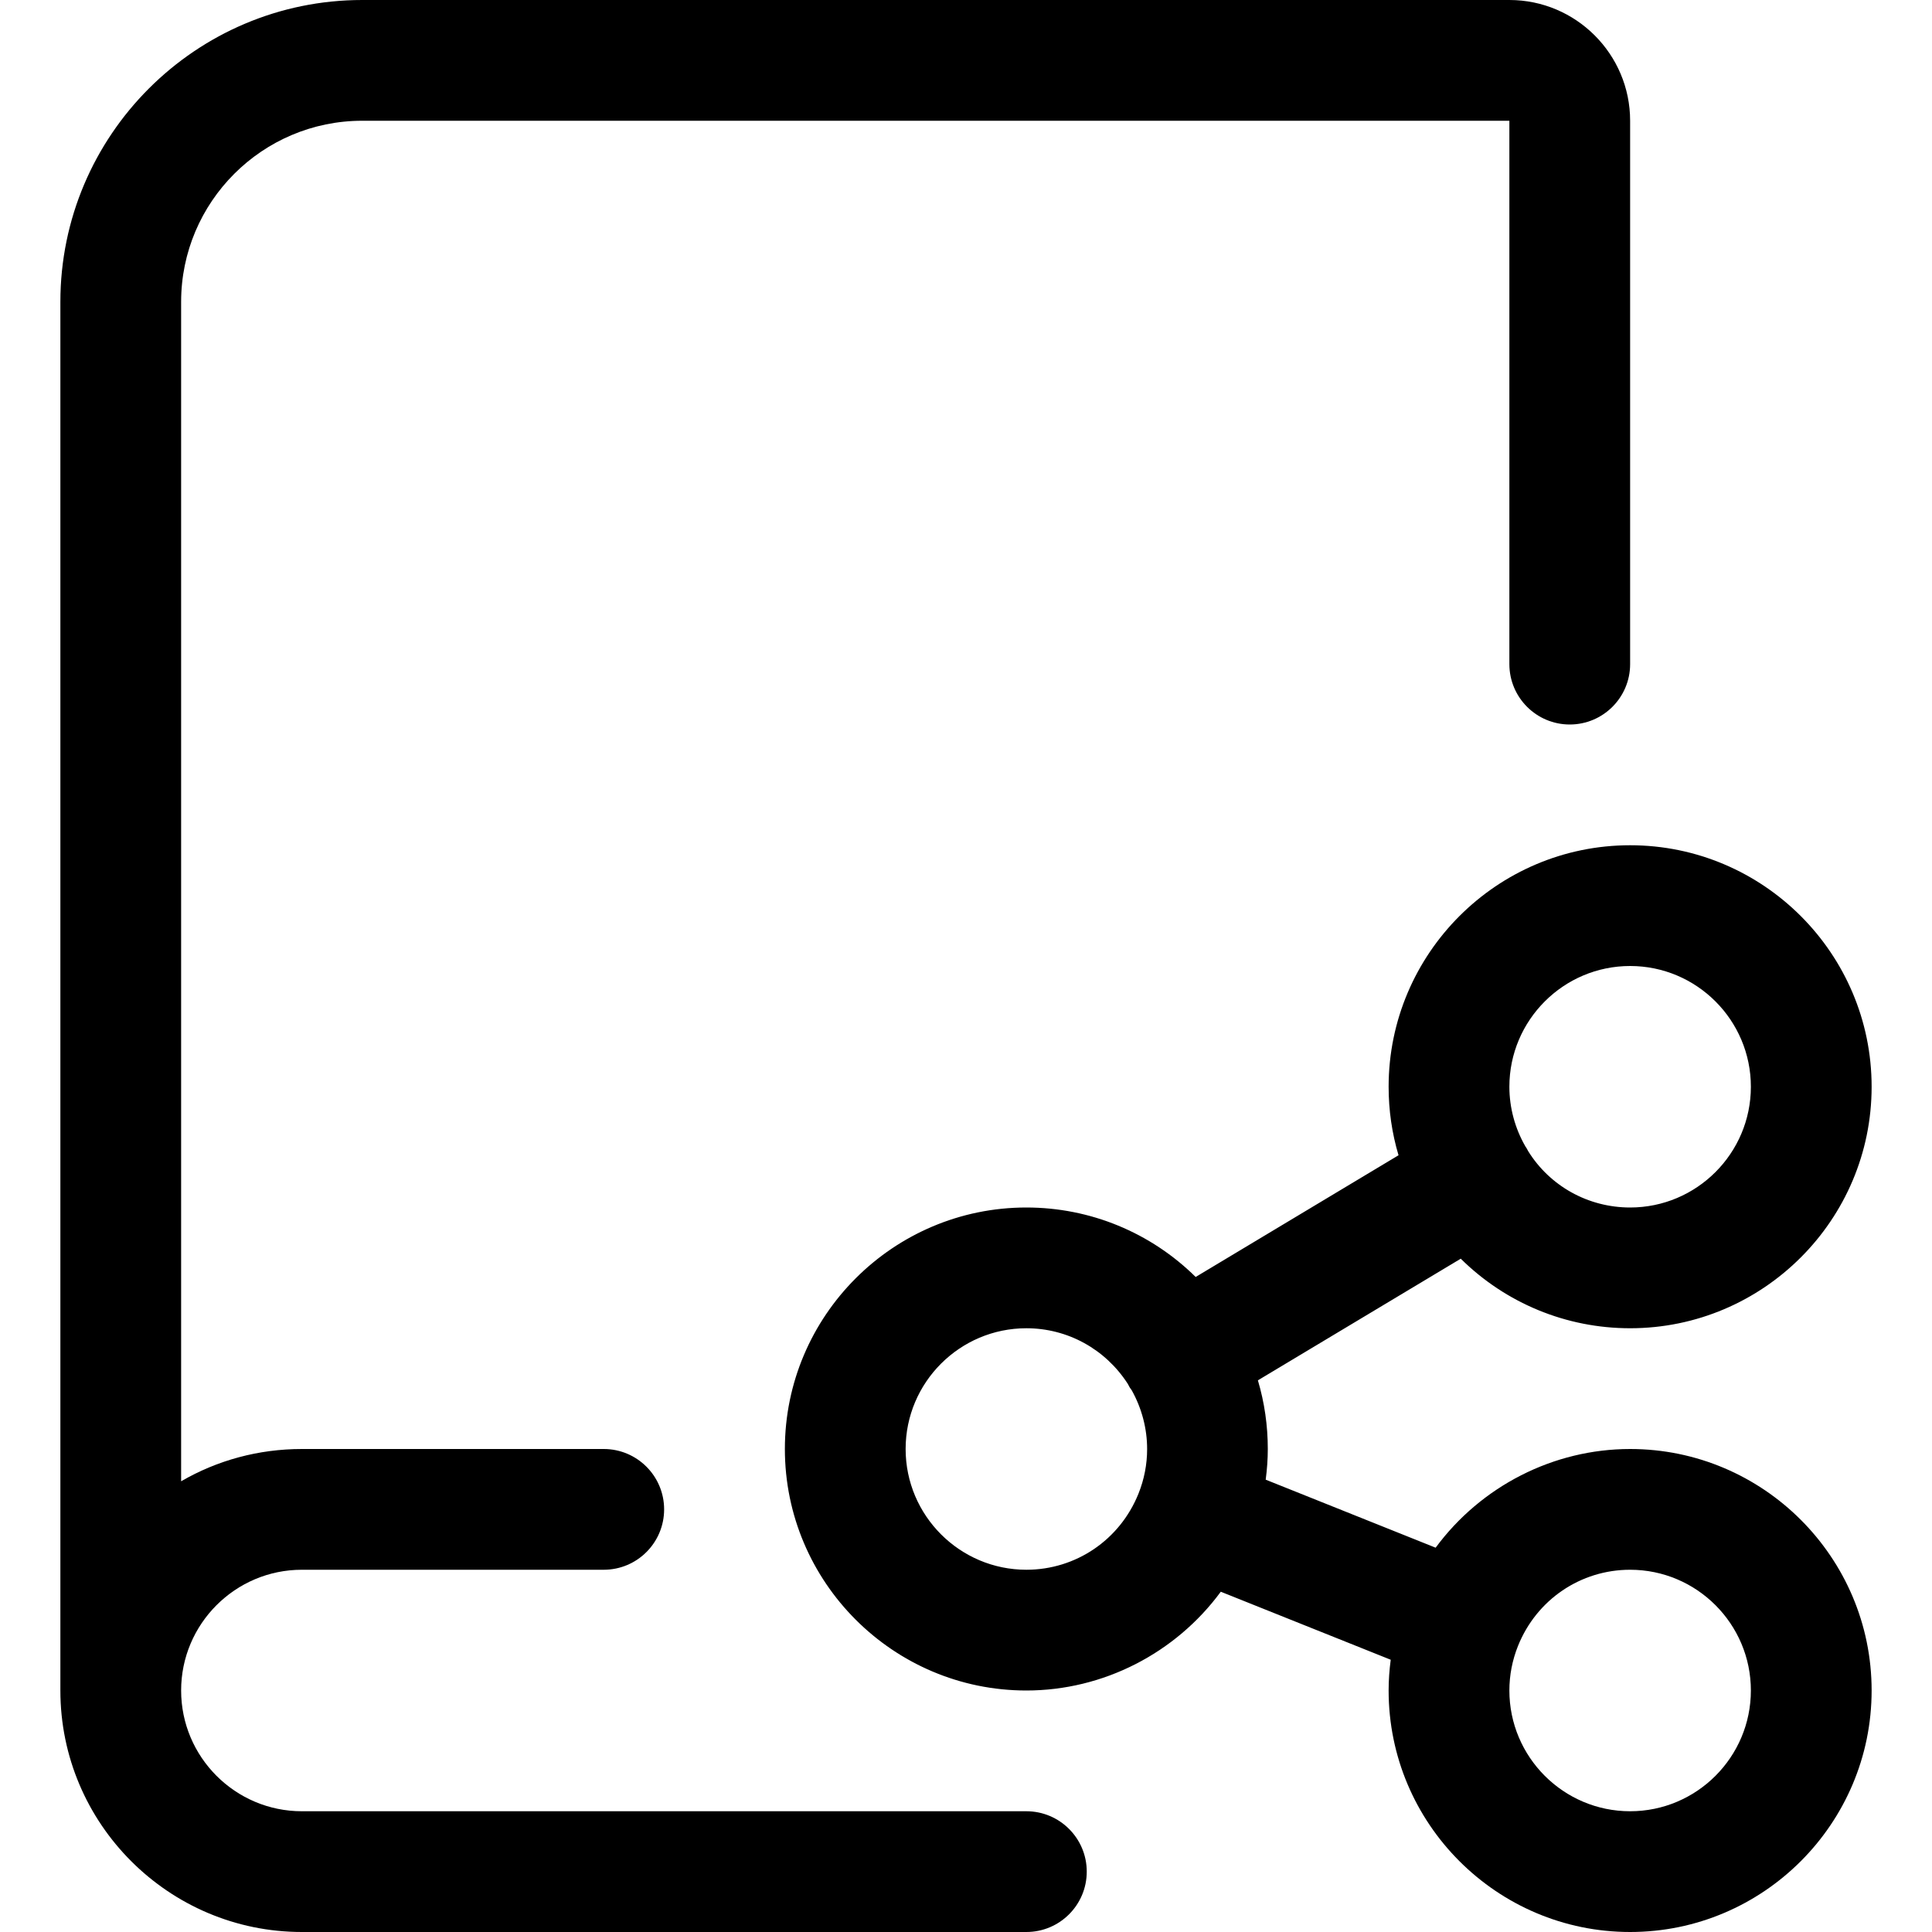 <?xml version="1.0" encoding="utf-8"?>
<!-- Generator: Adobe Illustrator 22.1.0, SVG Export Plug-In . SVG Version: 6.00 Build 0)  -->
<svg version="1.1" id="Layer_1" xmlns="http://www.w3.org/2000/svg" xmlns:xlink="http://www.w3.org/1999/xlink" x="0px" y="0px"
	 viewBox="0 0 24 24" style="enable-background:new 0 0 24 24;" xml:space="preserve">
<title>book-share</title>
<g>
	<path d="M3.75,24c-1.654,0-3-1.346-3-3V3.75C0.75,1.682,2.432,0,4.5,0h14.25c0.827,0,1.5,0.673,1.5,1.5v6.75
		C20.25,8.664,19.914,9,19.5,9s-0.75-0.336-0.75-0.75V1.5H4.5c-1.241,0-2.25,1.009-2.25,2.25v14.651C2.701,18.139,3.214,18,3.75,18
		H7.5c0.414,0,0.75,0.336,0.75,0.75S7.914,19.5,7.5,19.5H3.75c-0.827,0-1.5,0.673-1.5,1.5s0.673,1.5,1.5,1.5h9
		c0.414,0,0.75,0.336,0.75,0.75S13.164,24,12.75,24H3.75z"/>
	<path d="M20.25,24c-1.654,0-3-1.346-3-3c0-0.125,0.009-0.253,0.026-0.382l-2.111-0.845C14.603,20.537,13.704,21,12.75,21
		c-1.654,0-3-1.346-3-3s1.346-3,3-3c0.793,0,1.544,0.311,2.103,0.863l2.52-1.512c-0.082-0.275-0.123-0.561-0.123-0.851
		c0-1.654,1.346-3,3-3s3,1.346,3,3c0,1.654-1.346,3-3,3c-0.794,0-1.544-0.311-2.104-0.864l-2.52,1.511
		c0.082,0.276,0.123,0.561,0.123,0.852c0,0.125-0.009,0.253-0.026,0.382l2.111,0.845C18.397,18.463,19.296,18,20.25,18
		c1.654,0,3,1.346,3,3S21.904,24,20.25,24z M20.25,19.5c-0.615,0-1.161,0.371-1.392,0.944C18.786,20.623,18.75,20.81,18.75,21
		c0,0.827,0.673,1.5,1.5,1.5s1.5-0.673,1.5-1.5S21.077,19.5,20.25,19.5z M12.75,16.5c-0.827,0-1.5,0.673-1.5,1.5s0.673,1.5,1.5,1.5
		c0.615,0,1.161-0.371,1.392-0.944C14.214,18.377,14.25,18.19,14.25,18c0-0.253-0.066-0.505-0.191-0.729
		c-0.009-0.012-0.018-0.024-0.026-0.037c-0.006-0.01-0.015-0.028-0.023-0.043C13.731,16.758,13.261,16.5,12.75,16.5z M18.983,14.299
		C19.252,14.733,19.728,15,20.25,15c0.827,0,1.5-0.673,1.5-1.5s-0.673-1.5-1.5-1.5s-1.5,0.673-1.5,1.5
		c0,0.259,0.069,0.516,0.2,0.743c0.006,0.009,0.013,0.018,0.017,0.026C18.972,14.278,18.978,14.289,18.983,14.299z"/>
</g>
</svg>
